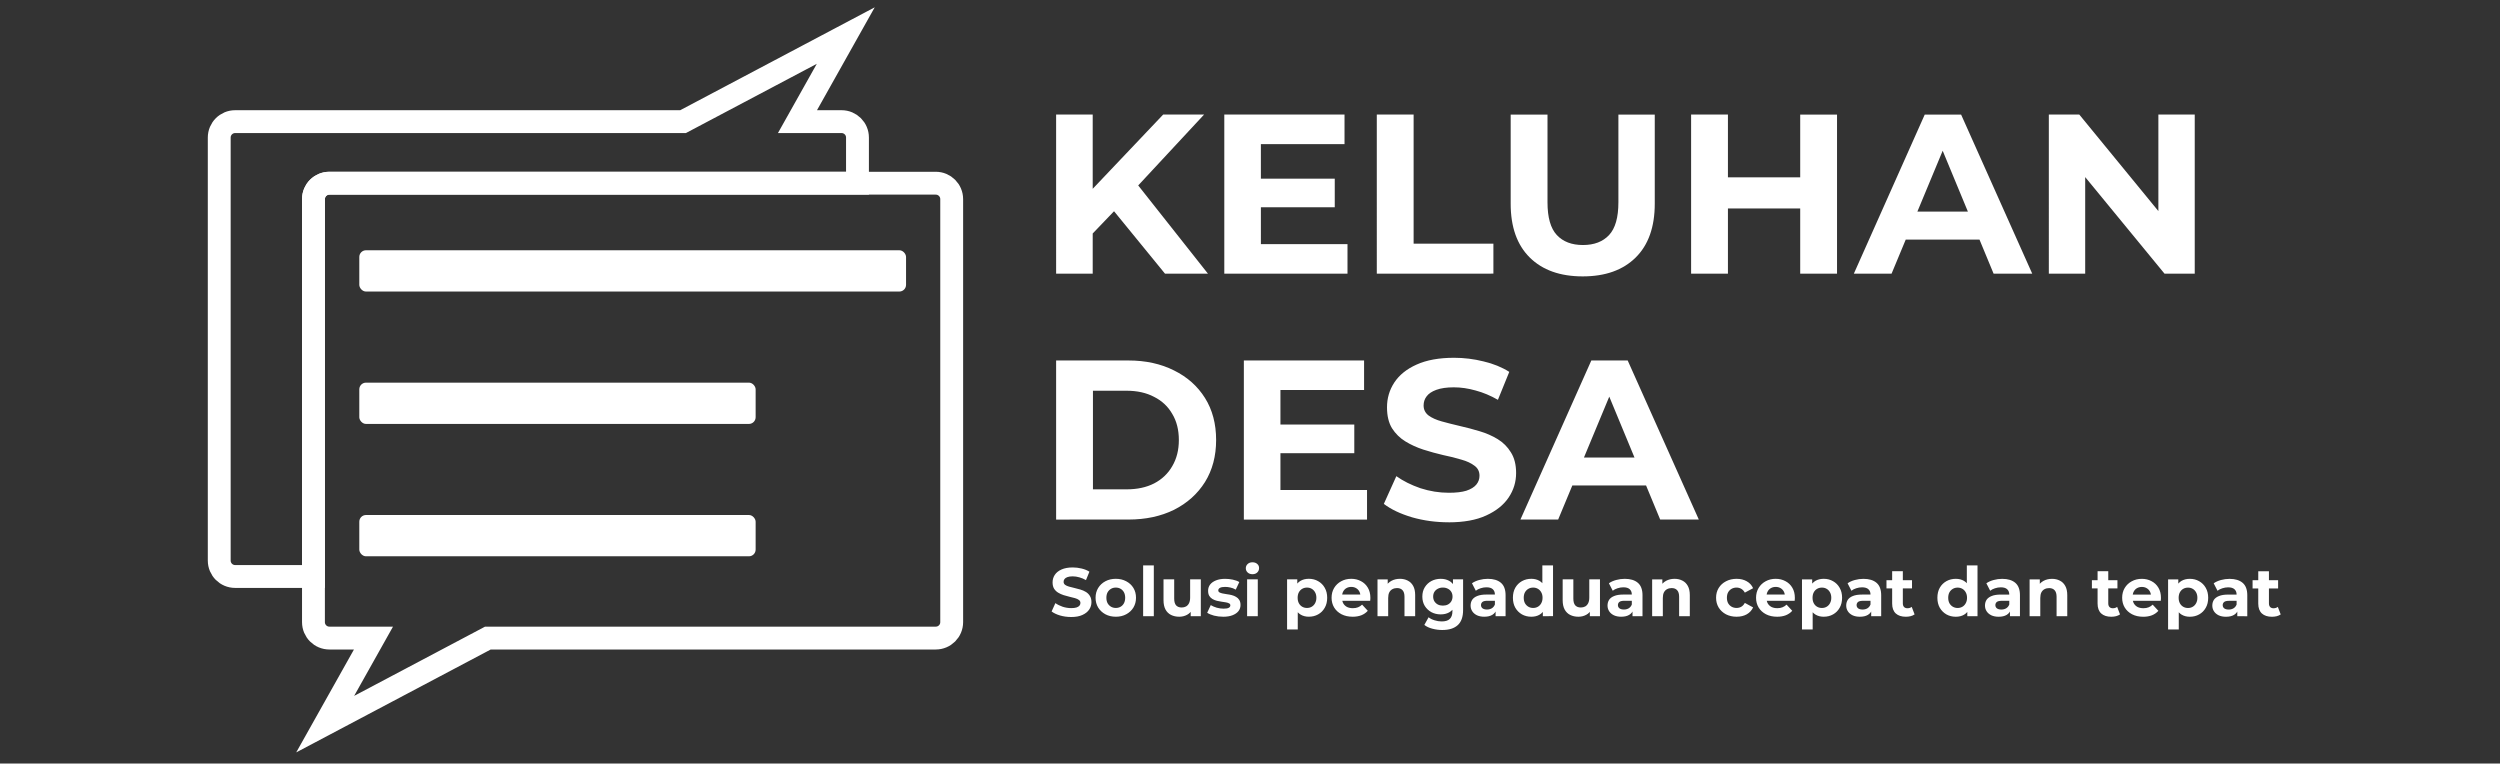 <?xml version="1.0" encoding="UTF-8" standalone="no"?>
<!-- Created with Inkscape (http://www.inkscape.org/) -->

<svg
   width="189.623mm"
   height="57.916mm"
   viewBox="0 0 189.623 57.916"
   version="1.1"
   id="svg410"
   inkscape:version="1.3.2 (091e20e, 2023-11-25, custom)"
   sodipodi:docname="banner-footer.svg"
   inkscape:export-filename="banner.png"
   inkscape:export-xdpi="96"
   inkscape:export-ydpi="96"
   xmlns:inkscape="http://www.inkscape.org/namespaces/inkscape"
   xmlns:sodipodi="http://sodipodi.sourceforge.net/DTD/sodipodi-0.dtd"
   xmlns="http://www.w3.org/2000/svg"
   xmlns:svg="http://www.w3.org/2000/svg">
  <rect x="0" y="0" width="189.623" height="57.916" fill="#333333" stroke="none"/>
  <sodipodi:namedview
     id="namedview412"
     pagecolor="#505050"
     bordercolor="#ffffff"
     borderopacity="1"
     inkscape:showpageshadow="0"
     inkscape:pageopacity="0"
     inkscape:pagecheckerboard="1"
     inkscape:deskcolor="#505050"
     inkscape:document-units="mm"
     showgrid="false"
     inkscape:zoom="2.56"
     inkscape:cx="364.45313"
     inkscape:cy="59.179688"
     inkscape:window-width="1920"
     inkscape:window-height="1001"
     inkscape:window-x="-9"
     inkscape:window-y="-9"
     inkscape:window-maximized="1"
     inkscape:current-layer="layer1" />
  <defs
     id="defs407" />
  <g
     inkscape:label="Layer 1"
     inkscape:groupmode="layer"
     id="layer1"
     transform="translate(-0.877,-9.647)">
    <path
       d="m 83.482,27.645 -0.155,-3.223 5.775,-6.085 h 3.103 l -5.206,5.602 -1.551,1.655 z m -2.499,2.758 V 18.336 h 2.775 v 12.067 z m 8.257,0 -4.292,-5.258 1.827,-1.982 5.723,7.24 z m 7.068,-7.205 h 5.809 v 2.172 h -5.809 z m 0.207,4.965 h 6.568 v 2.241 H 93.739 V 18.336 h 9.119 v 2.241 h -6.344 z m 8.791,2.241 V 18.336 h 2.793 v 9.791 h 6.051 v 2.275 z m 15.618,0.207 q -2.568,0 -4.016,-1.431 -1.448,-1.431 -1.448,-4.085 v -6.757 h 2.793 v 6.654 q 0,1.724 0.707,2.482 0.707,0.758 1.982,0.758 1.276,0 1.982,-0.758 0.707,-0.758 0.707,-2.482 v -6.654 h 2.758 v 6.757 q 0,2.655 -1.448,4.085 -1.448,1.431 -4.016,1.431 z m 16.497,-12.273 h 2.793 v 12.067 h -2.793 z m -5.482,12.067 h -2.793 V 18.336 h 2.793 z m 5.689,-4.947 h -5.895 v -2.362 h 5.895 z m 3.861,4.947 5.378,-12.067 h 2.758 l 5.395,12.067 h -2.93 l -4.413,-10.653 h 1.103 l -4.43,10.653 z m 2.689,-2.586 0.741,-2.12 h 6.206 l 0.758,2.12 z m 12.101,2.586 V 18.336 h 2.31 l 7.119,8.688 h -1.12 v -8.688 h 2.758 v 12.067 h -2.293 l -7.136,-8.688 h 1.12 v 8.688 z"
       id="text1234"
       style="font-weight:bold;font-size:17.238px;font-family:Montserrat;-inkscape-font-specification:'Montserrat Bold';fill:#ffffff;stroke-width:18.324"
       aria-label="KELUHAN" />
    <path
       d="m 80.983,49.056 v -12.067 h 5.482 q 1.965,0 3.465,0.758 1.5,0.741 2.344,2.086 0.845,1.345 0.845,3.189 0,1.827 -0.845,3.189 -0.845,1.345 -2.344,2.103 -1.5,0.741 -3.465,0.741 z m 2.793,-2.293 h 2.551 q 1.207,0 2.086,-0.448 0.896,-0.465 1.379,-1.31 0.5,-0.845 0.5,-1.982 0,-1.155 -0.5,-1.982 -0.483,-0.845 -1.379,-1.293 -0.879,-0.465 -2.086,-0.465 h -2.551 z m 14.014,-4.913 h 5.809 v 2.172 h -5.809 z m 0.207,4.965 h 6.568 v 2.241 h -9.343 v -12.067 h 9.119 v 2.241 h -6.344 z m 12.756,2.448 q -1.448,0 -2.775,-0.379 -1.327,-0.396 -2.138,-1.017 l 0.948,-2.103 q 0.776,0.552 1.827,0.914 1.069,0.345 2.155,0.345 0.827,0 1.327,-0.155 0.517,-0.172 0.758,-0.465 0.241,-0.293 0.241,-0.672 0,-0.483 -0.379,-0.758 -0.379,-0.293 -1,-0.465 -0.621,-0.19 -1.379,-0.345 -0.741,-0.172 -1.5,-0.414 -0.741,-0.241 -1.362,-0.621 -0.621,-0.379 -1.017,-1 -0.379,-0.621 -0.379,-1.586 0,-1.034 0.552,-1.879 0.569,-0.862 1.689,-1.362 1.138,-0.517 2.844,-0.517 1.138,0 2.241,0.276 1.103,0.259 1.948,0.793 l -0.862,2.12 q -0.845,-0.483 -1.689,-0.707 -0.845,-0.241 -1.655,-0.241 -0.81,0 -1.327,0.19 -0.517,0.19 -0.741,0.5 -0.224,0.293 -0.224,0.69 0,0.465 0.379,0.758 0.379,0.276 1,0.448 0.621,0.172 1.362,0.345 0.758,0.172 1.5,0.396 0.758,0.224 1.379,0.603 0.621,0.379 1,1 0.396,0.621 0.396,1.569 0,1.017 -0.569,1.862 -0.569,0.845 -1.707,1.362 -1.12,0.517 -2.844,0.517 z m 5.447,-0.207 5.378,-12.067 h 2.758 l 5.395,12.067 h -2.93 l -4.413,-10.653 h 1.103 l -4.43,10.653 z m 2.689,-2.586 0.741,-2.12 h 6.206 l 0.758,2.12 z"
       id="text1238"
       style="font-weight:bold;font-size:17.238px;font-family:Montserrat;-inkscape-font-specification:'Montserrat Bold';fill:#ffffff;stroke-width:18.324"
       aria-label="DESA" />
    <path
       d="m 82.121,56.446 q -0.436,0 -0.836,-0.114 -0.4,-0.119 -0.644,-0.306 l 0.286,-0.633 q 0.234,0.166 0.55,0.275 0.322,0.104 0.649,0.104 0.249,0 0.4,-0.047 0.156,-0.052 0.228,-0.14 0.073,-0.088 0.073,-0.202 0,-0.145 -0.114,-0.228 -0.114,-0.088 -0.301,-0.14 -0.187,-0.057 -0.415,-0.104 -0.223,-0.052 -0.452,-0.125 -0.223,-0.073 -0.41,-0.187 -0.187,-0.114 -0.306,-0.301 -0.114,-0.187 -0.114,-0.478 0,-0.312 0.166,-0.566 0.171,-0.26 0.509,-0.41 0.343,-0.156 0.857,-0.156 0.343,0 0.675,0.083 0.332,0.078 0.587,0.239 l -0.26,0.639 q -0.254,-0.145 -0.509,-0.213 -0.254,-0.073 -0.498,-0.073 -0.244,0 -0.4,0.057 -0.156,0.057 -0.223,0.151 -0.067,0.088 -0.067,0.208 0,0.14 0.114,0.228 0.114,0.083 0.301,0.135 0.187,0.052 0.41,0.104 0.228,0.052 0.452,0.119 0.228,0.067 0.415,0.182 0.187,0.114 0.301,0.301 0.119,0.187 0.119,0.472 0,0.306 -0.171,0.561 -0.171,0.254 -0.514,0.41 -0.337,0.156 -0.857,0.156 z m 3.39,-0.021 q -0.446,0 -0.794,-0.187 -0.343,-0.187 -0.545,-0.509 -0.197,-0.327 -0.197,-0.742 0,-0.421 0.197,-0.742 0.202,-0.327 0.545,-0.509 0.348,-0.187 0.794,-0.187 0.441,0 0.789,0.187 0.348,0.182 0.545,0.504 0.197,0.322 0.197,0.748 0,0.415 -0.197,0.742 -0.197,0.322 -0.545,0.509 -0.348,0.187 -0.789,0.187 z m 0,-0.665 q 0.202,0 0.363,-0.093 0.161,-0.093 0.254,-0.265 0.093,-0.177 0.093,-0.415 0,-0.244 -0.093,-0.415 -0.093,-0.171 -0.254,-0.265 -0.161,-0.093 -0.363,-0.093 -0.202,0 -0.363,0.093 -0.161,0.093 -0.26,0.265 -0.093,0.171 -0.093,0.415 0,0.239 0.093,0.415 0.099,0.171 0.26,0.265 0.161,0.093 0.363,0.093 z m 2.072,0.623 v -3.852 h 0.81 v 3.852 z m 2.741,0.042 q -0.348,0 -0.623,-0.135 -0.27,-0.135 -0.421,-0.41 -0.151,-0.28 -0.151,-0.711 v -1.578 h 0.81 v 1.459 q 0,0.348 0.145,0.514 0.151,0.161 0.421,0.161 0.187,0 0.332,-0.078 0.145,-0.083 0.228,-0.249 0.083,-0.171 0.083,-0.426 v -1.381 h 0.81 v 2.793 h -0.768 v -0.768 l 0.14,0.223 q -0.14,0.291 -0.415,0.441 -0.27,0.145 -0.592,0.145 z m 3.328,0 q -0.358,0 -0.691,-0.083 -0.327,-0.088 -0.519,-0.218 l 0.27,-0.581 q 0.192,0.119 0.452,0.197 0.265,0.073 0.519,0.073 0.28,0 0.395,-0.067 0.119,-0.067 0.119,-0.187 0,-0.099 -0.093,-0.145 -0.088,-0.052 -0.239,-0.078 -0.151,-0.026 -0.332,-0.052 -0.177,-0.026 -0.358,-0.067 -0.182,-0.047 -0.332,-0.135 -0.151,-0.088 -0.244,-0.239 -0.088,-0.151 -0.088,-0.389 0,-0.265 0.151,-0.467 0.156,-0.202 0.446,-0.317 0.291,-0.119 0.696,-0.119 0.286,0 0.581,0.062 0.296,0.062 0.493,0.182 l -0.27,0.576 q -0.202,-0.119 -0.41,-0.161 -0.202,-0.047 -0.395,-0.047 -0.27,0 -0.395,0.073 -0.125,0.073 -0.125,0.187 0,0.104 0.088,0.156 0.093,0.052 0.244,0.083 0.151,0.031 0.327,0.057 0.182,0.021 0.363,0.067 0.182,0.047 0.327,0.135 0.151,0.083 0.244,0.234 0.093,0.145 0.093,0.384 0,0.26 -0.156,0.462 -0.156,0.197 -0.452,0.312 -0.291,0.114 -0.711,0.114 z m 1.817,-0.042 v -2.793 h 0.81 v 2.793 z m 0.405,-3.183 q -0.223,0 -0.363,-0.13 -0.14,-0.13 -0.14,-0.322 0,-0.192 0.14,-0.322 0.14,-0.13 0.363,-0.13 0.223,0 0.363,0.125 0.14,0.119 0.14,0.312 0,0.202 -0.14,0.337 -0.135,0.13 -0.363,0.13 z m 4.278,3.224 q -0.353,0 -0.618,-0.156 -0.265,-0.156 -0.415,-0.472 -0.145,-0.322 -0.145,-0.81 0,-0.493 0.14,-0.81 0.14,-0.317 0.405,-0.472 0.265,-0.156 0.633,-0.156 0.395,0 0.706,0.182 0.317,0.177 0.498,0.498 0.187,0.322 0.187,0.758 0,0.441 -0.187,0.763 -0.182,0.322 -0.498,0.498 -0.312,0.177 -0.706,0.177 z m -1.651,0.966 v -3.8 h 0.774 v 0.571 l -0.016,0.831 0.052,0.826 v 1.573 z m 1.511,-1.63 q 0.202,0 0.358,-0.093 0.161,-0.093 0.254,-0.265 0.099,-0.177 0.099,-0.415 0,-0.244 -0.099,-0.415 -0.093,-0.171 -0.254,-0.265 -0.156,-0.093 -0.358,-0.093 -0.202,0 -0.363,0.093 -0.161,0.093 -0.254,0.265 -0.093,0.171 -0.093,0.415 0,0.239 0.093,0.415 0.093,0.171 0.254,0.265 0.161,0.093 0.363,0.093 z m 3.458,0.665 q -0.478,0 -0.841,-0.187 -0.358,-0.187 -0.556,-0.509 -0.197,-0.327 -0.197,-0.742 0,-0.421 0.192,-0.742 0.197,-0.327 0.535,-0.509 0.337,-0.187 0.763,-0.187 0.41,0 0.737,0.177 0.332,0.171 0.524,0.498 0.192,0.322 0.192,0.774 0,0.047 -0.005,0.109 -0.005,0.057 -0.01,0.109 h -2.269 v -0.472 h 1.843 l -0.312,0.14 q 0,-0.218 -0.088,-0.379 -0.088,-0.161 -0.244,-0.249 -0.156,-0.093 -0.363,-0.093 -0.208,0 -0.369,0.093 -0.156,0.088 -0.244,0.254 -0.088,0.161 -0.088,0.384 v 0.125 q 0,0.228 0.099,0.405 0.104,0.171 0.286,0.265 0.187,0.088 0.436,0.088 0.223,0 0.389,-0.067 0.171,-0.067 0.312,-0.202 l 0.431,0.467 q -0.192,0.218 -0.483,0.337 -0.291,0.114 -0.67,0.114 z m 3.588,-2.876 q 0.332,0 0.592,0.135 0.265,0.13 0.415,0.405 0.151,0.27 0.151,0.696 v 1.599 h -0.81 v -1.474 q 0,-0.337 -0.151,-0.498 -0.145,-0.161 -0.415,-0.161 -0.192,0 -0.348,0.083 -0.151,0.078 -0.239,0.244 -0.083,0.166 -0.083,0.426 v 1.381 h -0.81 v -2.793 h 0.774 v 0.774 l -0.145,-0.234 q 0.151,-0.28 0.431,-0.431 0.28,-0.151 0.639,-0.151 z m 3.224,3.883 q -0.395,0 -0.763,-0.099 -0.363,-0.093 -0.607,-0.286 l 0.322,-0.581 q 0.177,0.145 0.447,0.228 0.275,0.088 0.54,0.088 0.431,0 0.623,-0.192 0.197,-0.192 0.197,-0.571 v -0.421 l 0.052,-0.701 -0.01,-0.706 v -0.602 h 0.768 v 2.326 q 0,0.779 -0.405,1.147 -0.405,0.369 -1.163,0.369 z m -0.125,-1.184 q -0.389,0 -0.706,-0.166 -0.312,-0.171 -0.504,-0.472 -0.187,-0.306 -0.187,-0.711 0,-0.41 0.187,-0.711 0.192,-0.306 0.504,-0.472 0.317,-0.166 0.706,-0.166 0.353,0 0.623,0.145 0.27,0.14 0.421,0.441 0.151,0.296 0.151,0.763 0,0.462 -0.151,0.763 -0.151,0.296 -0.421,0.441 -0.27,0.145 -0.623,0.145 z m 0.161,-0.665 q 0.213,0 0.379,-0.083 0.166,-0.088 0.26,-0.244 0.093,-0.156 0.093,-0.358 0,-0.208 -0.093,-0.358 -0.093,-0.156 -0.26,-0.239 -0.166,-0.088 -0.379,-0.088 -0.213,0 -0.379,0.088 -0.166,0.083 -0.265,0.239 -0.093,0.151 -0.093,0.358 0,0.202 0.093,0.358 0.099,0.156 0.265,0.244 0.166,0.083 0.379,0.083 z m 3.998,0.8 v -0.545 l -0.052,-0.119 v -0.976 q 0,-0.26 -0.161,-0.405 -0.156,-0.145 -0.483,-0.145 -0.223,0 -0.441,0.073 -0.213,0.067 -0.363,0.187 l -0.291,-0.566 q 0.228,-0.161 0.55,-0.249 0.322,-0.088 0.654,-0.088 0.639,0 0.992,0.301 0.353,0.301 0.353,0.94 v 1.594 z m -0.851,0.042 q -0.327,0 -0.561,-0.109 -0.234,-0.114 -0.358,-0.306 -0.125,-0.192 -0.125,-0.431 0,-0.249 0.119,-0.436 0.125,-0.187 0.389,-0.291 0.265,-0.109 0.691,-0.109 h 0.742 v 0.472 h -0.654 q -0.286,0 -0.395,0.093 -0.104,0.093 -0.104,0.234 0,0.156 0.119,0.249 0.125,0.088 0.337,0.088 0.202,0 0.363,-0.093 0.161,-0.099 0.234,-0.286 l 0.125,0.374 q -0.088,0.27 -0.322,0.41 -0.234,0.14 -0.602,0.14 z m 3.562,0 q -0.395,0 -0.711,-0.177 -0.317,-0.182 -0.504,-0.504 -0.182,-0.322 -0.182,-0.758 0,-0.441 0.182,-0.763 0.187,-0.322 0.504,-0.498 0.317,-0.177 0.711,-0.177 0.353,0 0.618,0.156 0.265,0.156 0.41,0.472 0.145,0.317 0.145,0.81 0,0.488 -0.14,0.81 -0.14,0.317 -0.405,0.472 -0.26,0.156 -0.628,0.156 z m 0.14,-0.665 q 0.197,0 0.358,-0.093 0.161,-0.093 0.254,-0.265 0.099,-0.177 0.099,-0.415 0,-0.244 -0.099,-0.415 -0.093,-0.171 -0.254,-0.265 -0.161,-0.093 -0.358,-0.093 -0.202,0 -0.363,0.093 -0.161,0.093 -0.26,0.265 -0.093,0.171 -0.093,0.415 0,0.239 0.093,0.415 0.099,0.171 0.26,0.265 0.161,0.093 0.363,0.093 z m 0.732,0.623 v -0.571 l 0.016,-0.831 -0.052,-0.826 v -1.625 h 0.81 v 3.852 z m 2.7,0.042 q -0.348,0 -0.623,-0.135 -0.27,-0.135 -0.421,-0.41 -0.151,-0.28 -0.151,-0.711 v -1.578 h 0.81 v 1.459 q 0,0.348 0.145,0.514 0.151,0.161 0.421,0.161 0.187,0 0.332,-0.078 0.145,-0.083 0.228,-0.249 0.083,-0.171 0.083,-0.426 v -1.381 h 0.81 v 2.793 h -0.768 v -0.768 l 0.14,0.223 q -0.14,0.291 -0.415,0.441 -0.27,0.145 -0.592,0.145 z m 4.102,-0.042 v -0.545 l -0.052,-0.119 v -0.976 q 0,-0.26 -0.161,-0.405 -0.156,-0.145 -0.483,-0.145 -0.223,0 -0.441,0.073 -0.213,0.067 -0.363,0.187 l -0.291,-0.566 q 0.228,-0.161 0.55,-0.249 0.322,-0.088 0.654,-0.088 0.639,0 0.992,0.301 0.353,0.301 0.353,0.94 v 1.594 z m -0.851,0.042 q -0.327,0 -0.561,-0.109 -0.234,-0.114 -0.358,-0.306 -0.125,-0.192 -0.125,-0.431 0,-0.249 0.119,-0.436 0.125,-0.187 0.389,-0.291 0.265,-0.109 0.691,-0.109 h 0.742 v 0.472 h -0.654 q -0.286,0 -0.395,0.093 -0.104,0.093 -0.104,0.234 0,0.156 0.119,0.249 0.125,0.088 0.337,0.088 0.202,0 0.363,-0.093 0.161,-0.099 0.234,-0.286 l 0.125,0.374 q -0.088,0.27 -0.322,0.41 -0.234,0.14 -0.602,0.14 z m 4.039,-2.876 q 0.332,0 0.592,0.135 0.265,0.13 0.415,0.405 0.151,0.27 0.151,0.696 v 1.599 h -0.81 v -1.474 q 0,-0.337 -0.151,-0.498 -0.145,-0.161 -0.415,-0.161 -0.192,0 -0.348,0.083 -0.151,0.078 -0.239,0.244 -0.083,0.166 -0.083,0.426 v 1.381 h -0.81 v -2.793 h 0.774 v 0.774 l -0.145,-0.234 q 0.151,-0.28 0.431,-0.431 0.28,-0.151 0.639,-0.151 z m 4.709,2.876 q -0.452,0 -0.805,-0.182 -0.353,-0.187 -0.556,-0.514 -0.197,-0.327 -0.197,-0.742 0,-0.421 0.197,-0.742 0.202,-0.327 0.556,-0.509 0.353,-0.187 0.805,-0.187 0.441,0 0.768,0.187 0.327,0.182 0.483,0.524 l -0.628,0.337 q -0.109,-0.197 -0.275,-0.291 -0.161,-0.093 -0.353,-0.093 -0.208,0 -0.374,0.093 -0.166,0.093 -0.265,0.265 -0.093,0.171 -0.093,0.415 0,0.244 0.093,0.415 0.099,0.171 0.265,0.265 0.166,0.093 0.374,0.093 0.192,0 0.353,-0.088 0.166,-0.093 0.275,-0.296 l 0.628,0.343 q -0.156,0.337 -0.483,0.524 -0.327,0.182 -0.768,0.182 z m 3.068,0 q -0.478,0 -0.841,-0.187 -0.358,-0.187 -0.556,-0.509 -0.197,-0.327 -0.197,-0.742 0,-0.421 0.192,-0.742 0.197,-0.327 0.535,-0.509 0.337,-0.187 0.763,-0.187 0.41,0 0.737,0.177 0.332,0.171 0.524,0.498 0.192,0.322 0.192,0.774 0,0.047 -0.005,0.109 -0.005,0.057 -0.01,0.109 H 134.73 v -0.472 h 1.843 l -0.312,0.14 q 0,-0.218 -0.088,-0.379 -0.088,-0.161 -0.244,-0.249 -0.156,-0.093 -0.363,-0.093 -0.208,0 -0.369,0.093 -0.156,0.088 -0.244,0.254 -0.088,0.161 -0.088,0.384 v 0.125 q 0,0.228 0.099,0.405 0.104,0.171 0.286,0.265 0.187,0.088 0.436,0.088 0.223,0 0.389,-0.067 0.171,-0.067 0.312,-0.202 l 0.431,0.467 q -0.192,0.218 -0.483,0.337 -0.291,0.114 -0.67,0.114 z m 3.541,0 q -0.353,0 -0.618,-0.156 -0.265,-0.156 -0.415,-0.472 -0.145,-0.322 -0.145,-0.81 0,-0.493 0.14,-0.81 0.14,-0.317 0.405,-0.472 0.265,-0.156 0.633,-0.156 0.395,0 0.706,0.182 0.317,0.177 0.498,0.498 0.187,0.322 0.187,0.758 0,0.441 -0.187,0.763 -0.182,0.322 -0.498,0.498 -0.312,0.177 -0.706,0.177 z m -1.651,0.966 v -3.8 h 0.774 v 0.571 l -0.016,0.831 0.052,0.826 v 1.573 z m 1.511,-1.63 q 0.202,0 0.358,-0.093 0.161,-0.093 0.254,-0.265 0.099,-0.177 0.099,-0.415 0,-0.244 -0.099,-0.415 -0.093,-0.171 -0.254,-0.265 -0.156,-0.093 -0.358,-0.093 -0.202,0 -0.363,0.093 -0.161,0.093 -0.254,0.265 -0.093,0.171 -0.093,0.415 0,0.239 0.093,0.415 0.093,0.171 0.254,0.265 0.161,0.093 0.363,0.093 z m 3.738,0.623 v -0.545 l -0.052,-0.119 v -0.976 q 0,-0.26 -0.161,-0.405 -0.156,-0.145 -0.483,-0.145 -0.223,0 -0.441,0.073 -0.213,0.067 -0.363,0.187 l -0.291,-0.566 q 0.228,-0.161 0.55,-0.249 0.322,-0.088 0.654,-0.088 0.639,0 0.992,0.301 0.353,0.301 0.353,0.94 v 1.594 z m -0.851,0.042 q -0.327,0 -0.561,-0.109 -0.234,-0.114 -0.358,-0.306 -0.125,-0.192 -0.125,-0.431 0,-0.249 0.119,-0.436 0.125,-0.187 0.389,-0.291 0.265,-0.109 0.691,-0.109 h 0.742 v 0.472 h -0.654 q -0.286,0 -0.395,0.093 -0.104,0.093 -0.104,0.234 0,0.156 0.119,0.249 0.125,0.088 0.337,0.088 0.202,0 0.363,-0.093 0.161,-0.099 0.234,-0.286 l 0.125,0.374 q -0.088,0.27 -0.322,0.41 -0.234,0.14 -0.602,0.14 z m 3.484,0 q -0.493,0 -0.768,-0.249 -0.275,-0.254 -0.275,-0.753 v -2.451 h 0.81 v 2.44 q 0,0.177 0.093,0.275 0.093,0.093 0.254,0.093 0.192,0 0.327,-0.104 l 0.218,0.571 q -0.125,0.088 -0.301,0.135 -0.171,0.042 -0.358,0.042 z m -1.474,-2.149 v -0.623 h 1.937 v 0.623 z m 5.259,2.149 q -0.395,0 -0.711,-0.177 -0.317,-0.182 -0.504,-0.504 -0.182,-0.322 -0.182,-0.758 0,-0.441 0.182,-0.763 0.187,-0.322 0.504,-0.498 0.317,-0.177 0.711,-0.177 0.353,0 0.618,0.156 0.265,0.156 0.41,0.472 0.145,0.317 0.145,0.81 0,0.488 -0.14,0.81 -0.14,0.317 -0.405,0.472 -0.26,0.156 -0.628,0.156 z m 0.14,-0.665 q 0.197,0 0.358,-0.093 0.161,-0.093 0.254,-0.265 0.099,-0.177 0.099,-0.415 0,-0.244 -0.099,-0.415 -0.093,-0.171 -0.254,-0.265 -0.161,-0.093 -0.358,-0.093 -0.202,0 -0.363,0.093 -0.161,0.093 -0.26,0.265 -0.093,0.171 -0.093,0.415 0,0.239 0.093,0.415 0.099,0.171 0.26,0.265 0.161,0.093 0.363,0.093 z m 0.732,0.623 v -0.571 l 0.016,-0.831 -0.052,-0.826 v -1.625 h 0.81 v 3.852 z m 3.235,0 v -0.545 l -0.052,-0.119 v -0.976 q 0,-0.26 -0.161,-0.405 -0.156,-0.145 -0.483,-0.145 -0.223,0 -0.441,0.073 -0.213,0.067 -0.363,0.187 l -0.291,-0.566 q 0.228,-0.161 0.55,-0.249 0.322,-0.088 0.654,-0.088 0.639,0 0.992,0.301 0.353,0.301 0.353,0.94 v 1.594 z m -0.851,0.042 q -0.327,0 -0.561,-0.109 -0.234,-0.114 -0.358,-0.306 -0.125,-0.192 -0.125,-0.431 0,-0.249 0.119,-0.436 0.125,-0.187 0.389,-0.291 0.265,-0.109 0.691,-0.109 h 0.742 v 0.472 h -0.654 q -0.286,0 -0.395,0.093 -0.104,0.093 -0.104,0.234 0,0.156 0.119,0.249 0.125,0.088 0.337,0.088 0.202,0 0.363,-0.093 0.161,-0.099 0.234,-0.286 l 0.125,0.374 q -0.088,0.27 -0.322,0.41 -0.234,0.14 -0.602,0.14 z m 4.039,-2.876 q 0.332,0 0.592,0.135 0.265,0.13 0.415,0.405 0.151,0.27 0.151,0.696 v 1.599 h -0.81 v -1.474 q 0,-0.337 -0.151,-0.498 -0.145,-0.161 -0.415,-0.161 -0.192,0 -0.348,0.083 -0.151,0.078 -0.239,0.244 -0.083,0.166 -0.083,0.426 v 1.381 h -0.81 v -2.793 h 0.774 v 0.774 l -0.145,-0.234 q 0.151,-0.28 0.431,-0.431 0.28,-0.151 0.639,-0.151 z m 4.501,2.876 q -0.493,0 -0.768,-0.249 -0.275,-0.254 -0.275,-0.753 v -2.451 h 0.81 v 2.44 q 0,0.177 0.093,0.275 0.093,0.093 0.254,0.093 0.192,0 0.327,-0.104 l 0.218,0.571 q -0.125,0.088 -0.301,0.135 -0.171,0.042 -0.358,0.042 z m -1.474,-2.149 v -0.623 h 1.937 v 0.623 z m 3.889,2.149 q -0.478,0 -0.841,-0.187 -0.358,-0.187 -0.556,-0.509 -0.197,-0.327 -0.197,-0.742 0,-0.421 0.192,-0.742 0.197,-0.327 0.535,-0.509 0.337,-0.187 0.763,-0.187 0.41,0 0.737,0.177 0.332,0.171 0.524,0.498 0.192,0.322 0.192,0.774 0,0.047 -0.005,0.109 -0.005,0.057 -0.01,0.109 h -2.269 v -0.472 h 1.843 l -0.312,0.14 q 0,-0.218 -0.088,-0.379 -0.088,-0.161 -0.244,-0.249 -0.156,-0.093 -0.363,-0.093 -0.208,0 -0.369,0.093 -0.156,0.088 -0.244,0.254 -0.088,0.161 -0.088,0.384 v 0.125 q 0,0.228 0.099,0.405 0.104,0.171 0.286,0.265 0.187,0.088 0.436,0.088 0.223,0 0.389,-0.067 0.171,-0.067 0.312,-0.202 l 0.431,0.467 q -0.192,0.218 -0.483,0.337 -0.291,0.114 -0.67,0.114 z m 3.541,0 q -0.353,0 -0.618,-0.156 -0.265,-0.156 -0.415,-0.472 -0.145,-0.322 -0.145,-0.81 0,-0.493 0.14,-0.81 0.14,-0.317 0.405,-0.472 0.265,-0.156 0.633,-0.156 0.395,0 0.706,0.182 0.317,0.177 0.498,0.498 0.187,0.322 0.187,0.758 0,0.441 -0.187,0.763 -0.182,0.322 -0.498,0.498 -0.312,0.177 -0.706,0.177 z m -1.651,0.966 v -3.8 h 0.774 v 0.571 l -0.016,0.831 0.052,0.826 v 1.573 z m 1.511,-1.63 q 0.202,0 0.358,-0.093 0.161,-0.093 0.254,-0.265 0.099,-0.177 0.099,-0.415 0,-0.244 -0.099,-0.415 -0.093,-0.171 -0.254,-0.265 -0.156,-0.093 -0.358,-0.093 -0.202,0 -0.363,0.093 -0.161,0.093 -0.254,0.265 -0.093,0.171 -0.093,0.415 0,0.239 0.093,0.415 0.093,0.171 0.254,0.265 0.161,0.093 0.363,0.093 z m 3.738,0.623 v -0.545 l -0.052,-0.119 v -0.976 q 0,-0.26 -0.161,-0.405 -0.156,-0.145 -0.483,-0.145 -0.223,0 -0.441,0.073 -0.213,0.067 -0.363,0.187 l -0.291,-0.566 q 0.228,-0.161 0.55,-0.249 0.322,-0.088 0.654,-0.088 0.639,0 0.992,0.301 0.353,0.301 0.353,0.94 v 1.594 z m -0.851,0.042 q -0.327,0 -0.561,-0.109 -0.234,-0.114 -0.358,-0.306 -0.125,-0.192 -0.125,-0.431 0,-0.249 0.119,-0.436 0.125,-0.187 0.389,-0.291 0.265,-0.109 0.691,-0.109 h 0.742 v 0.472 h -0.654 q -0.286,0 -0.395,0.093 -0.104,0.093 -0.104,0.234 0,0.156 0.119,0.249 0.125,0.088 0.337,0.088 0.202,0 0.363,-0.093 0.161,-0.099 0.234,-0.286 l 0.125,0.374 q -0.088,0.27 -0.322,0.41 -0.234,0.14 -0.602,0.14 z m 3.484,0 q -0.493,0 -0.768,-0.249 -0.275,-0.254 -0.275,-0.753 v -2.451 h 0.81 v 2.44 q 0,0.177 0.093,0.275 0.093,0.093 0.254,0.093 0.192,0 0.327,-0.104 l 0.218,0.571 q -0.125,0.088 -0.301,0.135 -0.171,0.042 -0.358,0.042 z m -1.474,-2.149 v -0.623 h 1.937 v 0.623 z"
       id="text1292"
       style="font-weight:bold;font-size:5.192px;font-family:Montserrat;-inkscape-font-specification:'Montserrat Bold';fill:#ffffff;stroke-width:5.519"
       aria-label="Solusi pengaduan cepat dan tepat" />
    <path
       id="path44"
       style="fill:none;fill-opacity:1;stroke:#ffffff;stroke-width:1.734;stroke-dasharray:none;stroke-opacity:1"
       d="M 65.028,12.344 52.686,18.873 H 18.715 c -0.67,0 -1.209,0.539 -1.209,1.208 v 32.083 c 0,0.67 0.539,1.209 1.209,1.209 h 5.938 V 24.752 c 0,-0.67 0.539,-1.209 1.209,-1.209 h 40.054 v -3.462 c 0,-0.67 -0.539,-1.208 -1.209,-1.208 h -3.343 z" />
    <path
       id="path45"
       style="fill:none;fill-opacity:1;stroke:#ffffff;stroke-width:1.734;stroke-dasharray:none;stroke-opacity:1"
       d="m 25.862,23.543 c -0.67,0 -1.209,0.539 -1.209,1.209 v 32.083 c 0,0.67 0.539,1.209 1.209,1.209 h 3.343 l -3.664,6.529 12.341,-6.529 h 33.971 c 0.67,0 1.209,-0.539 1.209,-1.209 V 24.752 c 0,-0.67 -0.539,-1.209 -1.209,-1.209 z" />
    <g
       id="g47"
       transform="matrix(1.156,0,0,1.156,-51.801,-17.003)"
       style="fill:#ffffff;fill-opacity:1">
      <rect
         style="fill:#ffffff;fill-opacity:1;stroke:none;stroke-width:0.731;stroke-dasharray:none;stroke-opacity:1"
         id="rect45"
         width="26.005"
         height="2.709"
         x="69.144"
         y="48.16"
         ry="0.44" />
      <rect
         style="fill:#ffffff;fill-opacity:1;stroke:none;stroke-width:0.859;stroke-dasharray:none;stroke-opacity:1"
         id="rect46"
         width="35.874"
         height="2.709"
         x="69.144"
         y="39.474"
         ry="0.44" />
      <rect
         style="fill:#ffffff;fill-opacity:1;stroke:none;stroke-width:0.731;stroke-dasharray:none;stroke-opacity:1"
         id="rect47"
         width="26.005"
         height="2.709"
         x="69.144"
         y="56.845"
         ry="0.44" />
    </g>
  </g>
</svg>
